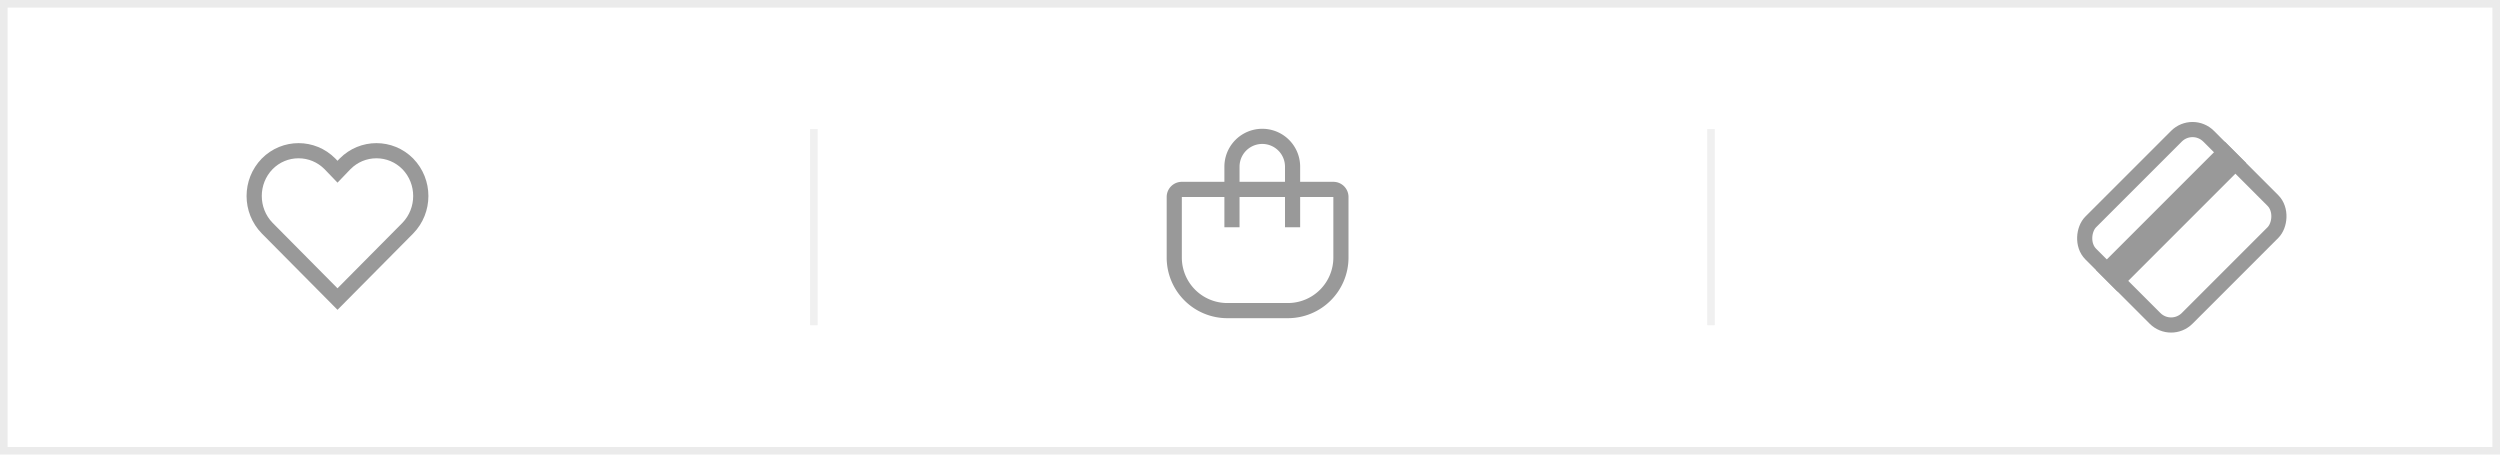 <svg xmlns="http://www.w3.org/2000/svg" width="165" height="30" viewBox="0 0 165 30">
    <defs>
        <style>
            .cls-7{stroke-width:.5px}.cls-7,.cls-9{fill:none}.cls-7{stroke:#ddd;opacity:.456}.cls-8{stroke:none}
        </style>
    </defs>
    <g id="Price_bt">
        <g id="사각형_209" fill="#fff" stroke="#ebebeb" stroke-width="0.5px">
            <path d="M0 0H165V30H0z" class="cls-8"/>
            <path d="M0.25 0.25H164.75V29.75H0.25z" class="cls-9"/>
        </g>
        <g id="Icon" transform="translate(16.274 7.222)">
            <g id="_1" transform="translate(0 2.226)">
                <g id="Heart" fill="none">
                    <path d="M6 11L1 5.96a3.546 3.546 0 0 1 0-4.941 3.405 3.405 0 0 1 4.85-.007l.007.007.143.147.141-.147a3.405 3.405 0 0 1 4.85-.007l.009.007a3.551 3.551 0 0 1 0 4.941z" class="cls-8" transform="translate(0 -.001)"/>
                    <path fill="#999" d="M6.001 9.58l4.285-4.32c.947-.978.947-2.564 0-3.54l-.003-.003C9.825 1.255 9.217 1 8.571 1c-.646 0-1.254.254-1.712.716l-.137.142-.72.75-.722-.75-.136-.142C4.683 1.255 4.076 1 3.43 1c-.647 0-1.256.255-1.714.718-.95.976-.95 2.563-.001 3.54L6 9.58m0 1.42L1.002 5.96c-1.336-1.37-1.336-3.57 0-4.941C1.672.34 2.552 0 3.432 0c.875 0 1.751.337 2.42 1.01l.008.008.141.147.142-.147C6.813.34 7.692 0 8.57 0c.876 0 1.753.337 2.422 1.01L11 1.02c1.334 1.371 1.334 3.57 0 4.94l-4.999 5.042z" transform="translate(0 -.001)"/>
                </g>
            </g>
            <g id="_2" fill="none" stroke="#999" transform="translate(61.154 1.778)">
                <g id="사각형_20" stroke-miterlimit="10">
                    <path d="M0 0h12v5a4 4 0 0 1-4 4H4a4 4 0 0 1-4-4V0z" class="cls-8" transform="translate(-.427 3)"/>
                    <path d="M1 .5h10a.5.5 0 0 1 .5.5v4A3.5 3.5 0 0 1 8 8.5H4A3.5 3.5 0 0 1 .5 5V1A.5.5 0 0 1 1 .5z" class="cls-9" transform="translate(-.427 3)"/>
                </g>
                <path id="패스_219" d="M46.727 5.482v-4a2 2 0 0 1 4 0v4" transform="translate(-42.845 .518)"/>
            </g>
            <g id="_3" transform="translate(119.948)">
                <g id="Icon-2" transform="rotate(45 4.242 10.242)">
                    <g id="사각형_206" fill="none" stroke="#999" stroke-linecap="round" stroke-miterlimit="10">
                        <rect width="10" height="12" class="cls-8" rx="2"/>
                        <rect width="9" height="11" x=".5" y=".5" class="cls-9" rx="1.5"/>
                    </g>
                    <path id="사각형_207" fill="#999" d="M0 0H2V12H0z" transform="translate(3)"/>
                </g>
            </g>
            <path id="선_6" d="M0 0L0 12.946" class="cls-7" transform="translate(37.442 1.296)"/>
            <path id="선_7" d="M0 0L0 12.946" class="cls-7" transform="translate(96.652 1.296)"/>
        </g>
    </g>
</svg>
